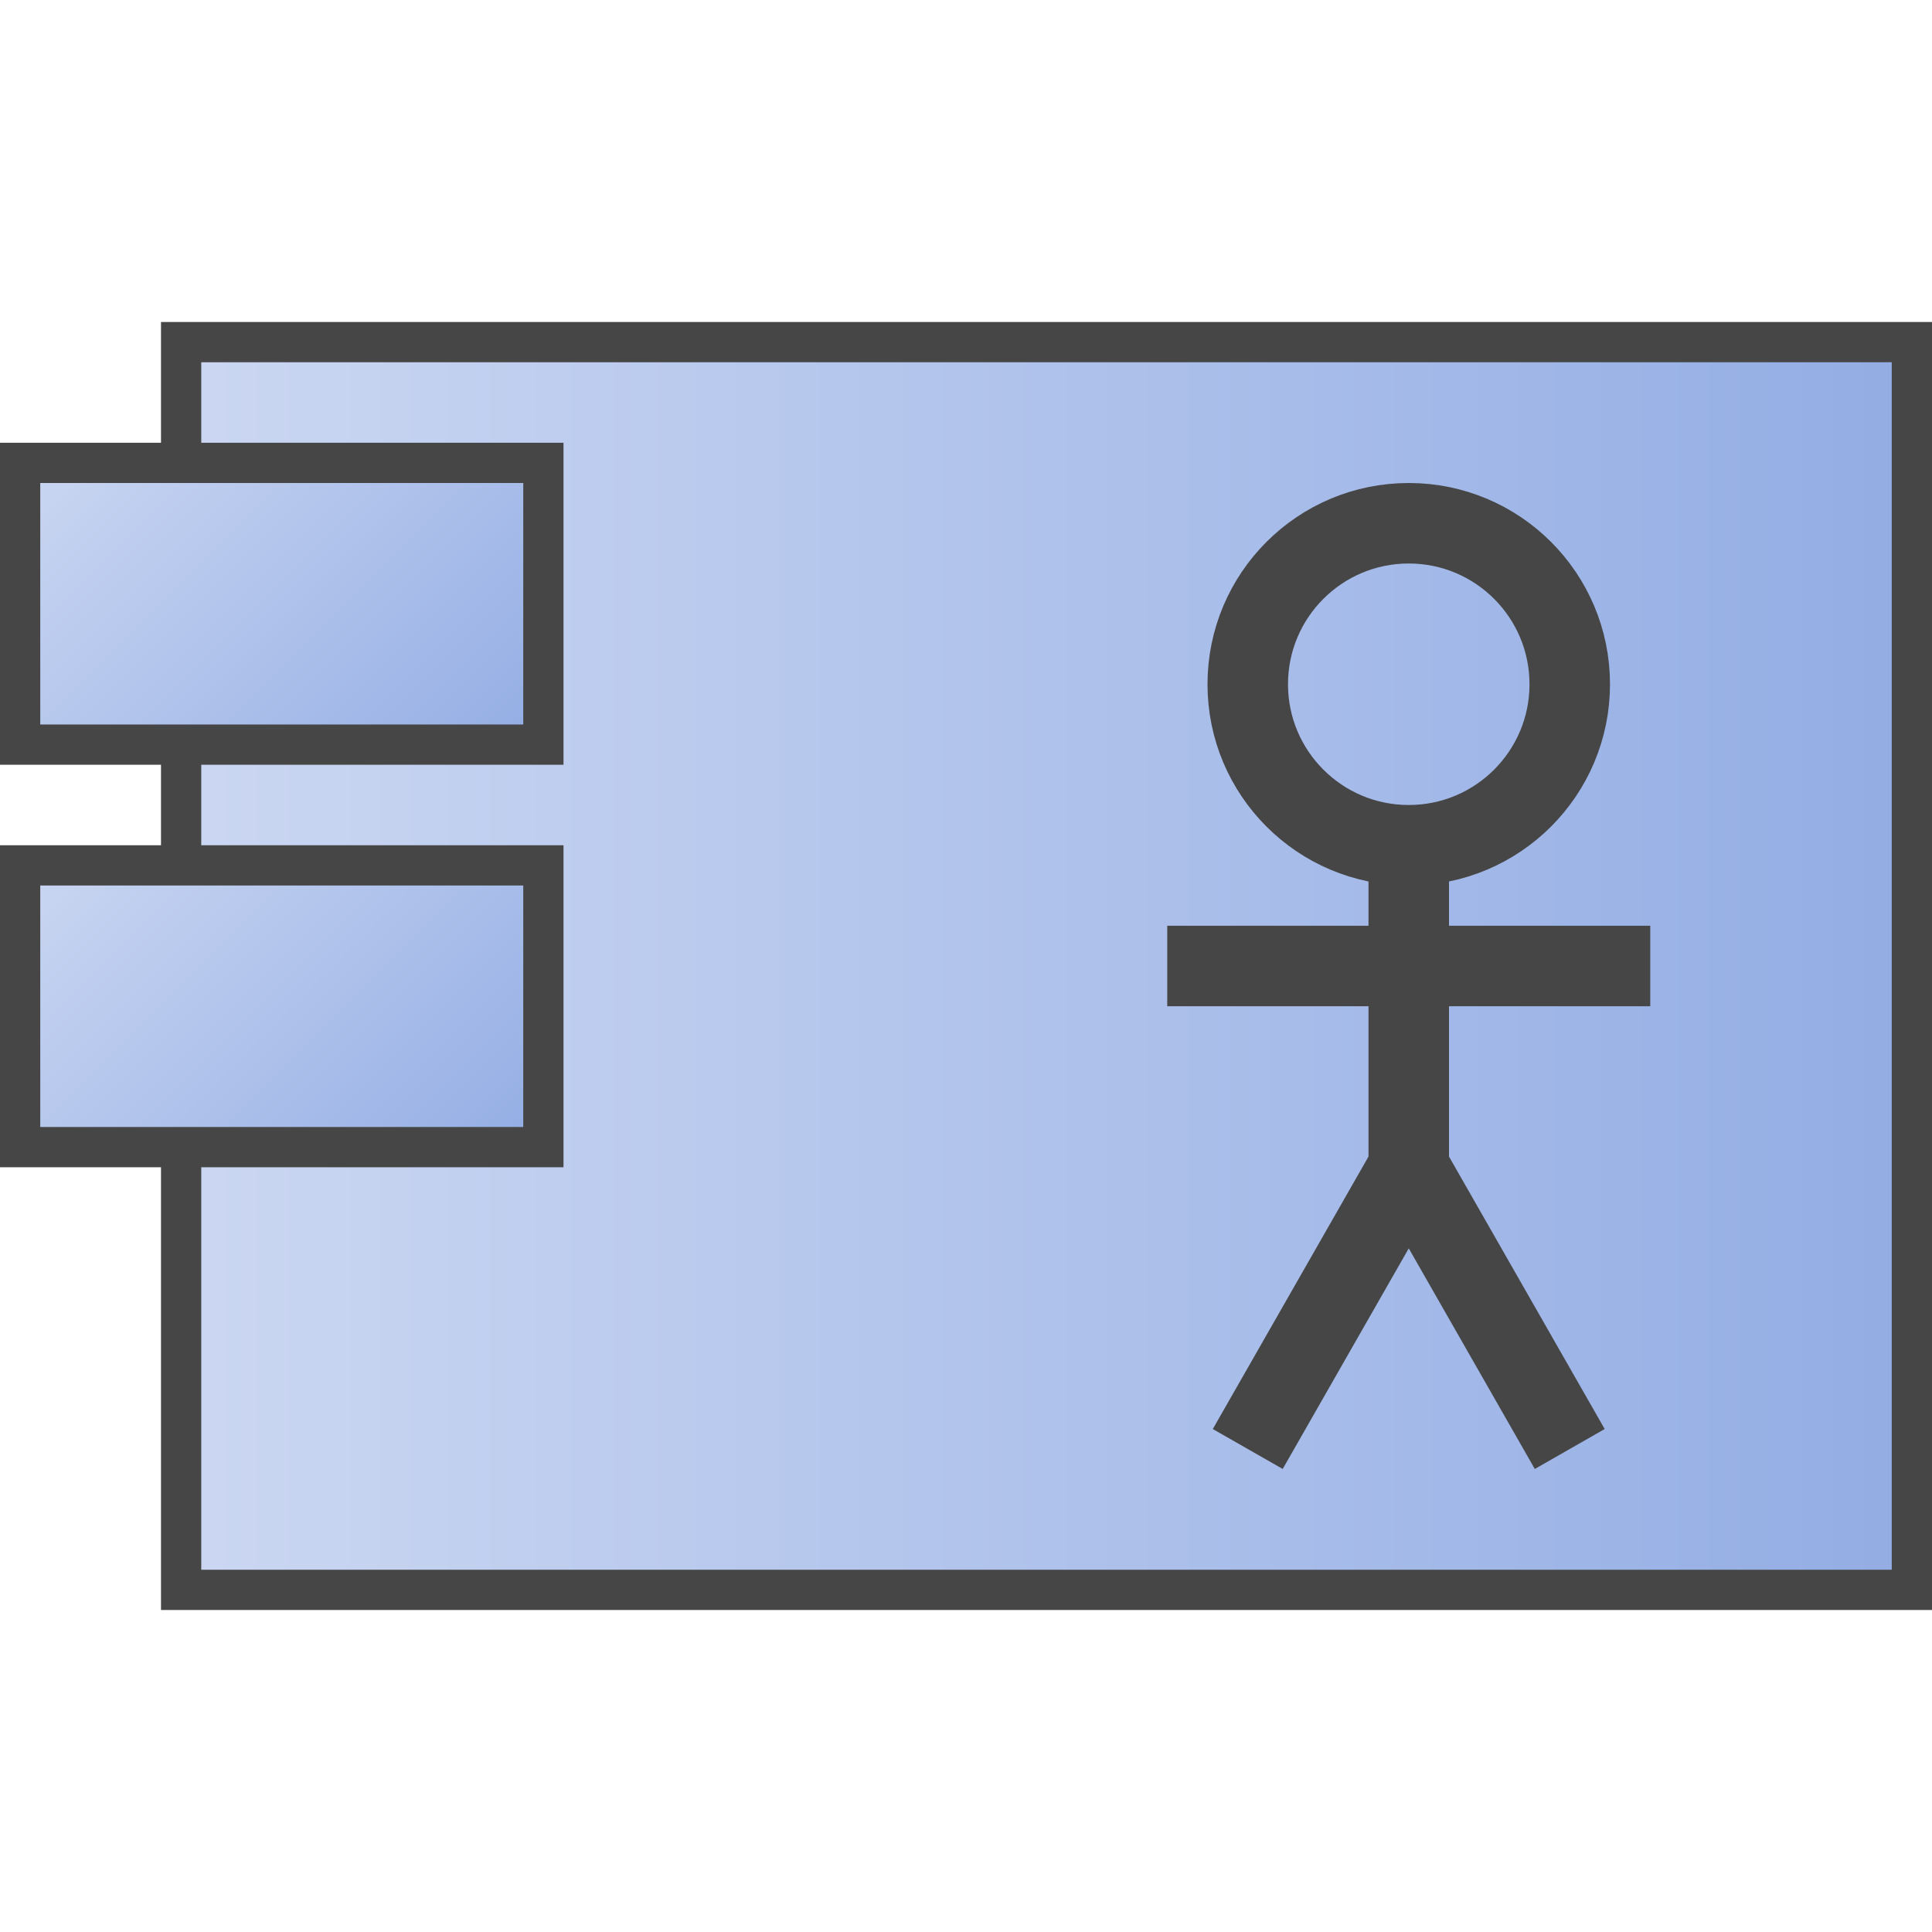 <svg id="Layer_1" data-name="Layer 1" xmlns="http://www.w3.org/2000/svg" xmlns:xlink="http://www.w3.org/1999/xlink" viewBox="0 0 48 48">
    <linearGradient id="linear-gradient" x1="4.5" y1="-2007.89" x2="47.5" y2="-2007.89" gradientTransform="matrix(1, 0, 0, -1, 0, -1983.89)" gradientUnits="userSpaceOnUse">
      <stop offset="0" stop-color="#cbd7f2"/>
      <stop offset="0.999" stop-color="#93ade4"/>
    </linearGradient>
    <linearGradient id="linear-gradient-2" x1="2" y1="-1993.89" x2="12" y2="-2003.89" xlink:href="#linear-gradient"/>
    <linearGradient id="linear-gradient-3" x1="2" y1="-2003.89" x2="12" y2="-2013.89" xlink:href="#linear-gradient"/>
    <rect x="4.5" y="8.5" width="43" height="31" stroke="#464646" stroke-miterlimit="10" fill="url(#linear-gradient)"/>
    <rect x="0.5" y="11.5" width="13" height="7" stroke="#464646" stroke-miterlimit="10" fill="url(#linear-gradient-2)"/>
    <rect x="0.5" y="21.5" width="13" height="7" stroke="#464646" stroke-miterlimit="10" fill="url(#linear-gradient-3)"/>
  <circle cx="35" cy="17" r="4" fill="none" stroke="#464646" stroke-miterlimit="10" stroke-width="2"/>
  <line x1="35" y1="21" x2="35" y2="29.5" fill="none" stroke="#464646" stroke-miterlimit="10" stroke-width="2"/>
  <line x1="35" y1="29" x2="31" y2="36" fill="none" stroke="#464646" stroke-miterlimit="10" stroke-width="2"/>
  <line x1="39" y1="36" x2="35" y2="29" fill="none" stroke="#464646" stroke-miterlimit="10" stroke-width="2"/>
  <line x1="29" y1="24" x2="41" y2="24" fill="none" stroke="#464646" stroke-miterlimit="10" stroke-width="2"/>
</svg>
